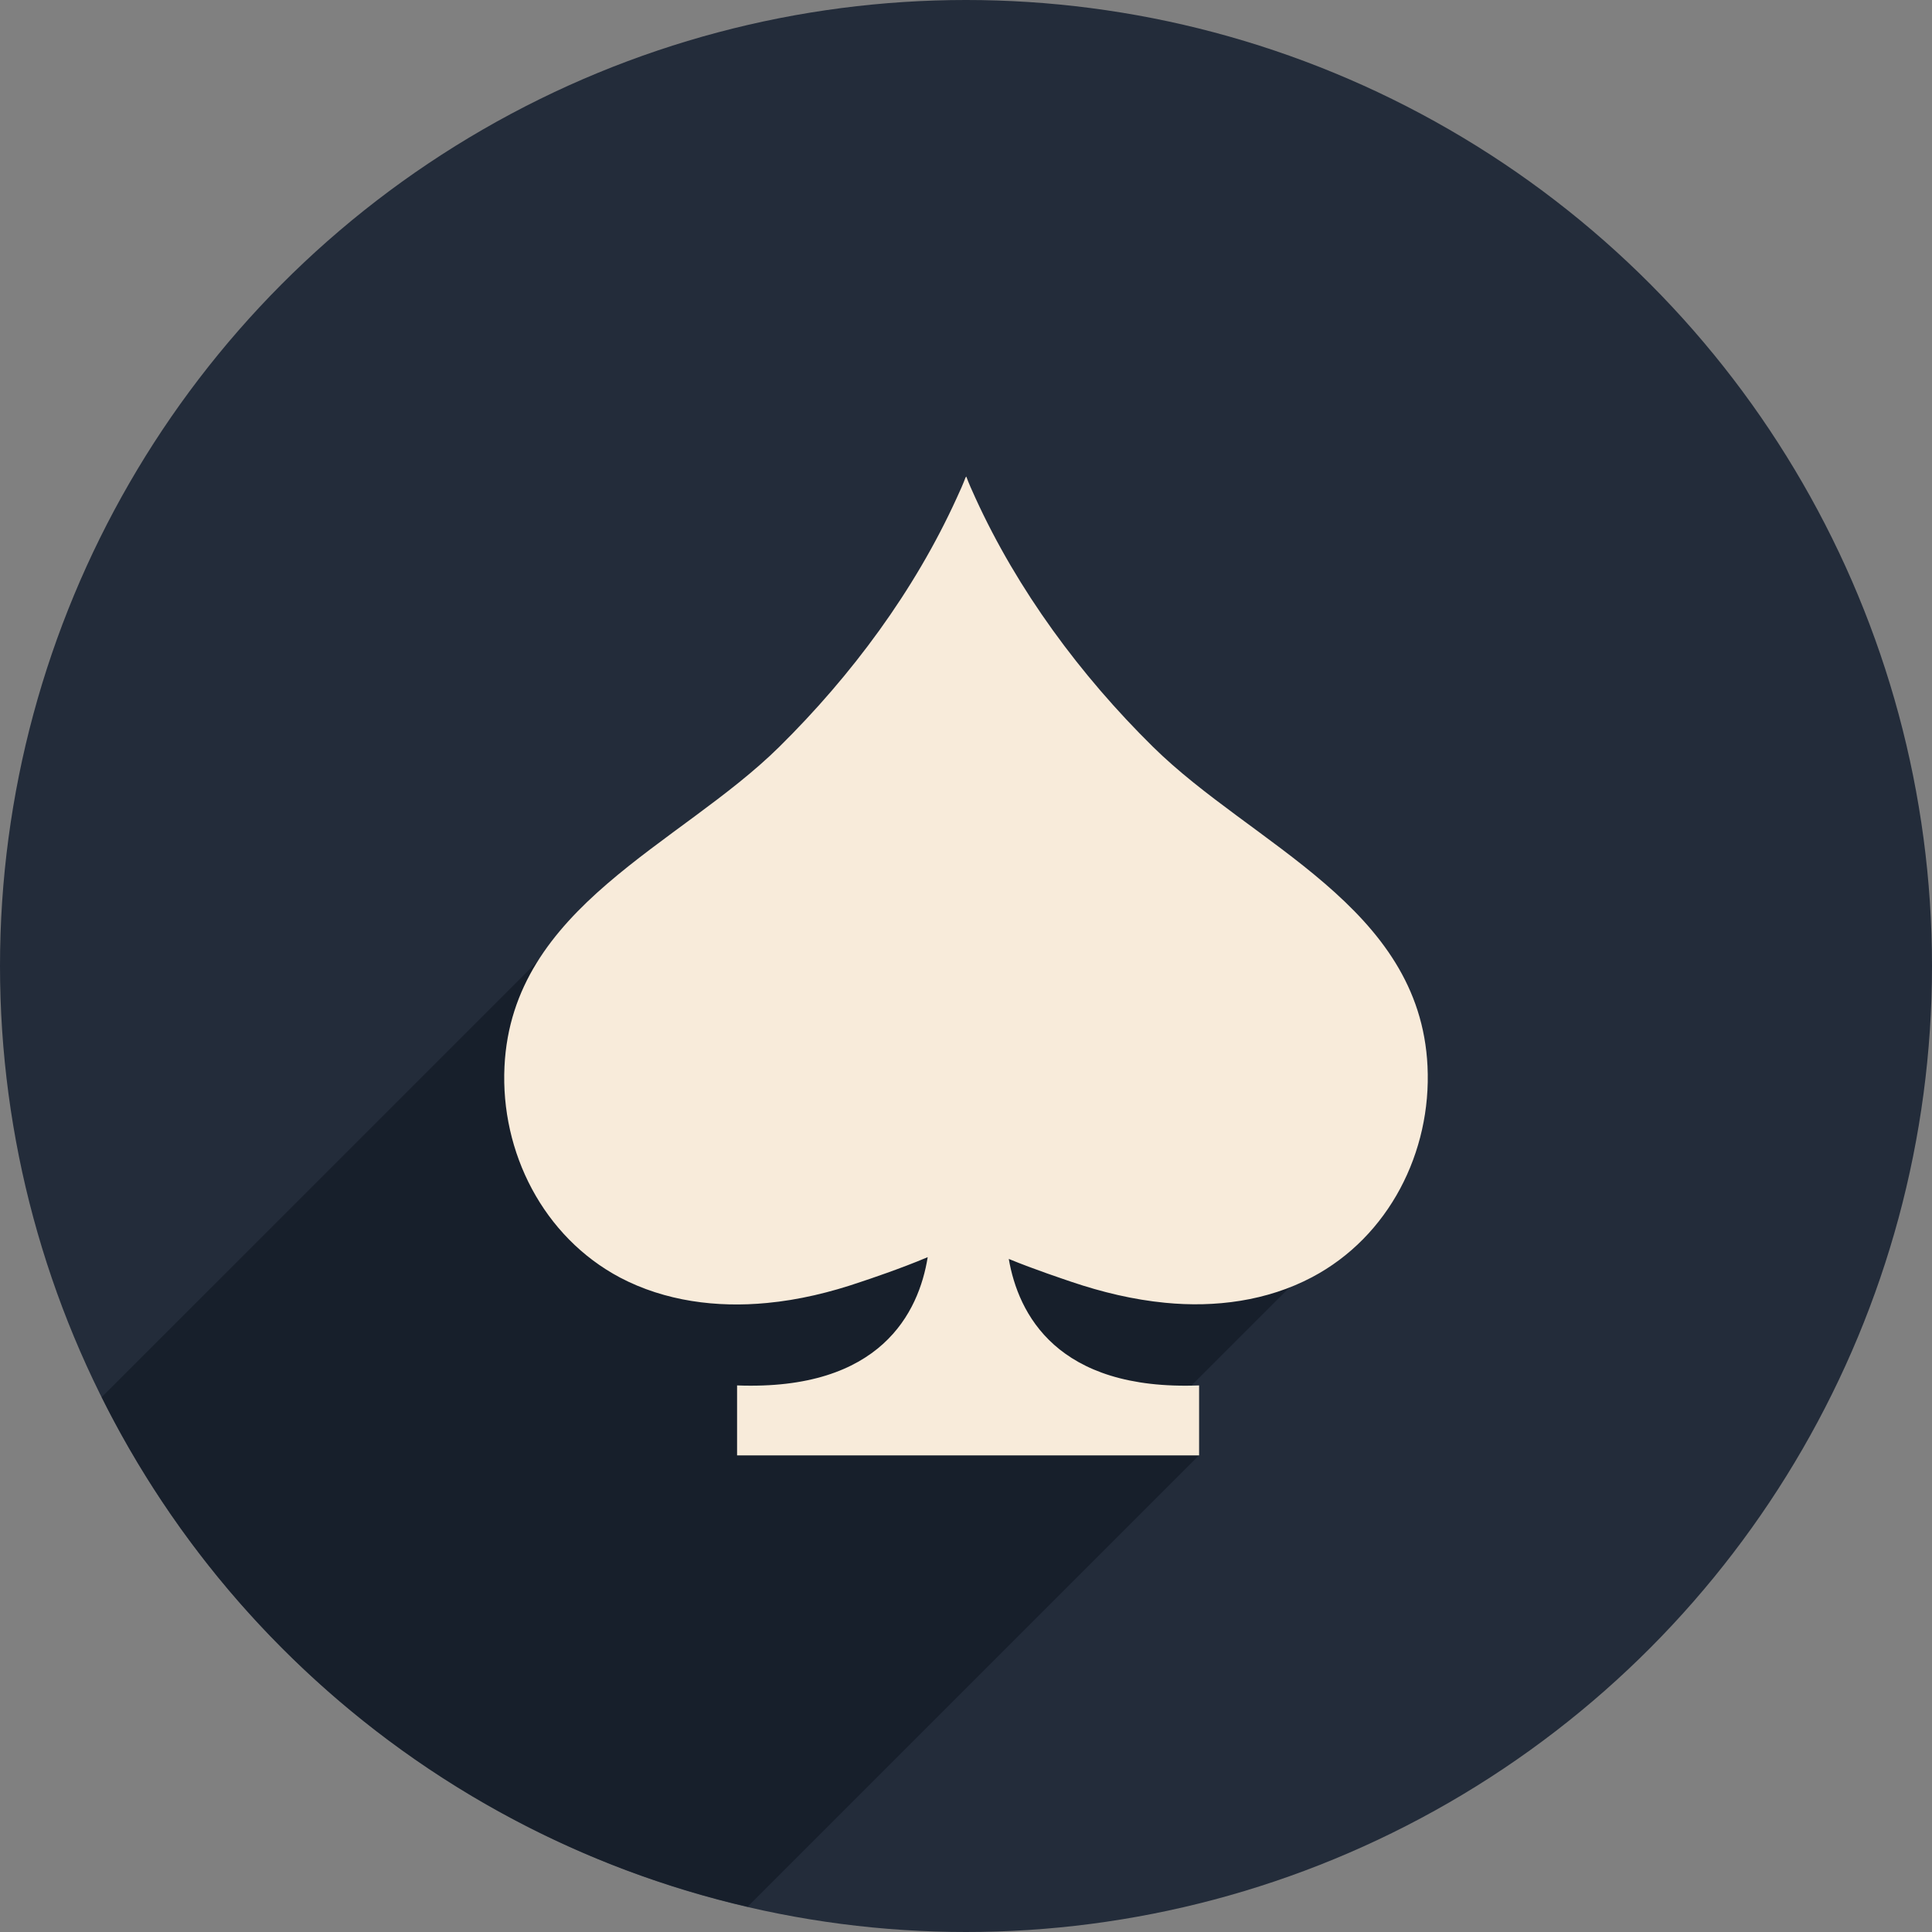 <svg xmlns="http://www.w3.org/2000/svg" viewBox="0 0 100 100" enable-background="new 0 0 100 100"><rect x="0" y="0" width="100" height="100" fill="#808080" stroke="none"/><circle fill="#232c3a" cx="50" cy="50" r="50"/><path opacity=".7" fill="#131a26" d="m28.1 49.48l-22.838 22.837c2.346 4.701 5.464 9.114 9.383 13.03 6.869 6.868 15.239 11.31 24.05 13.346l23.368-23.367-2.397-1.608 13.326-13.326-44.895-10.916"/><path fill="#f8ebda" d="m73.888 55.19c-.393-8.271-9.05-11.442-14.217-16.541-3.746-3.692-6.998-8.09-9.188-12.884-.165-.367-.334-.729-.469-1.102 0 0-.014.02-.023.056 0-.022 0-.043 0-.043-.138.37-.301.737-.469 1.095-2.186 4.803-5.445 9.192-9.191 12.89-5.171 5.102-13.825 8.268-14.219 16.545-.213 4.436 2.01 8.815 5.982 10.921 2.328 1.225 5.01 1.566 7.604 1.315 1.649-.155 3.279-.55 4.836-1.084.39-.128 2.114-.705 3.484-1.288-.458 2.845-2.418 6.921-9.867 6.639v3.622h11.571.767 11.576v-3.622c-7.377.282-9.362-3.718-9.851-6.547 1.328.548 2.888 1.062 3.248 1.187 1.57.531 3.193.922 4.849 1.083 2.59.255 5.268-.093 7.596-1.322 3.982-2.101 6.195-6.482 5.981-10.92"/></svg>